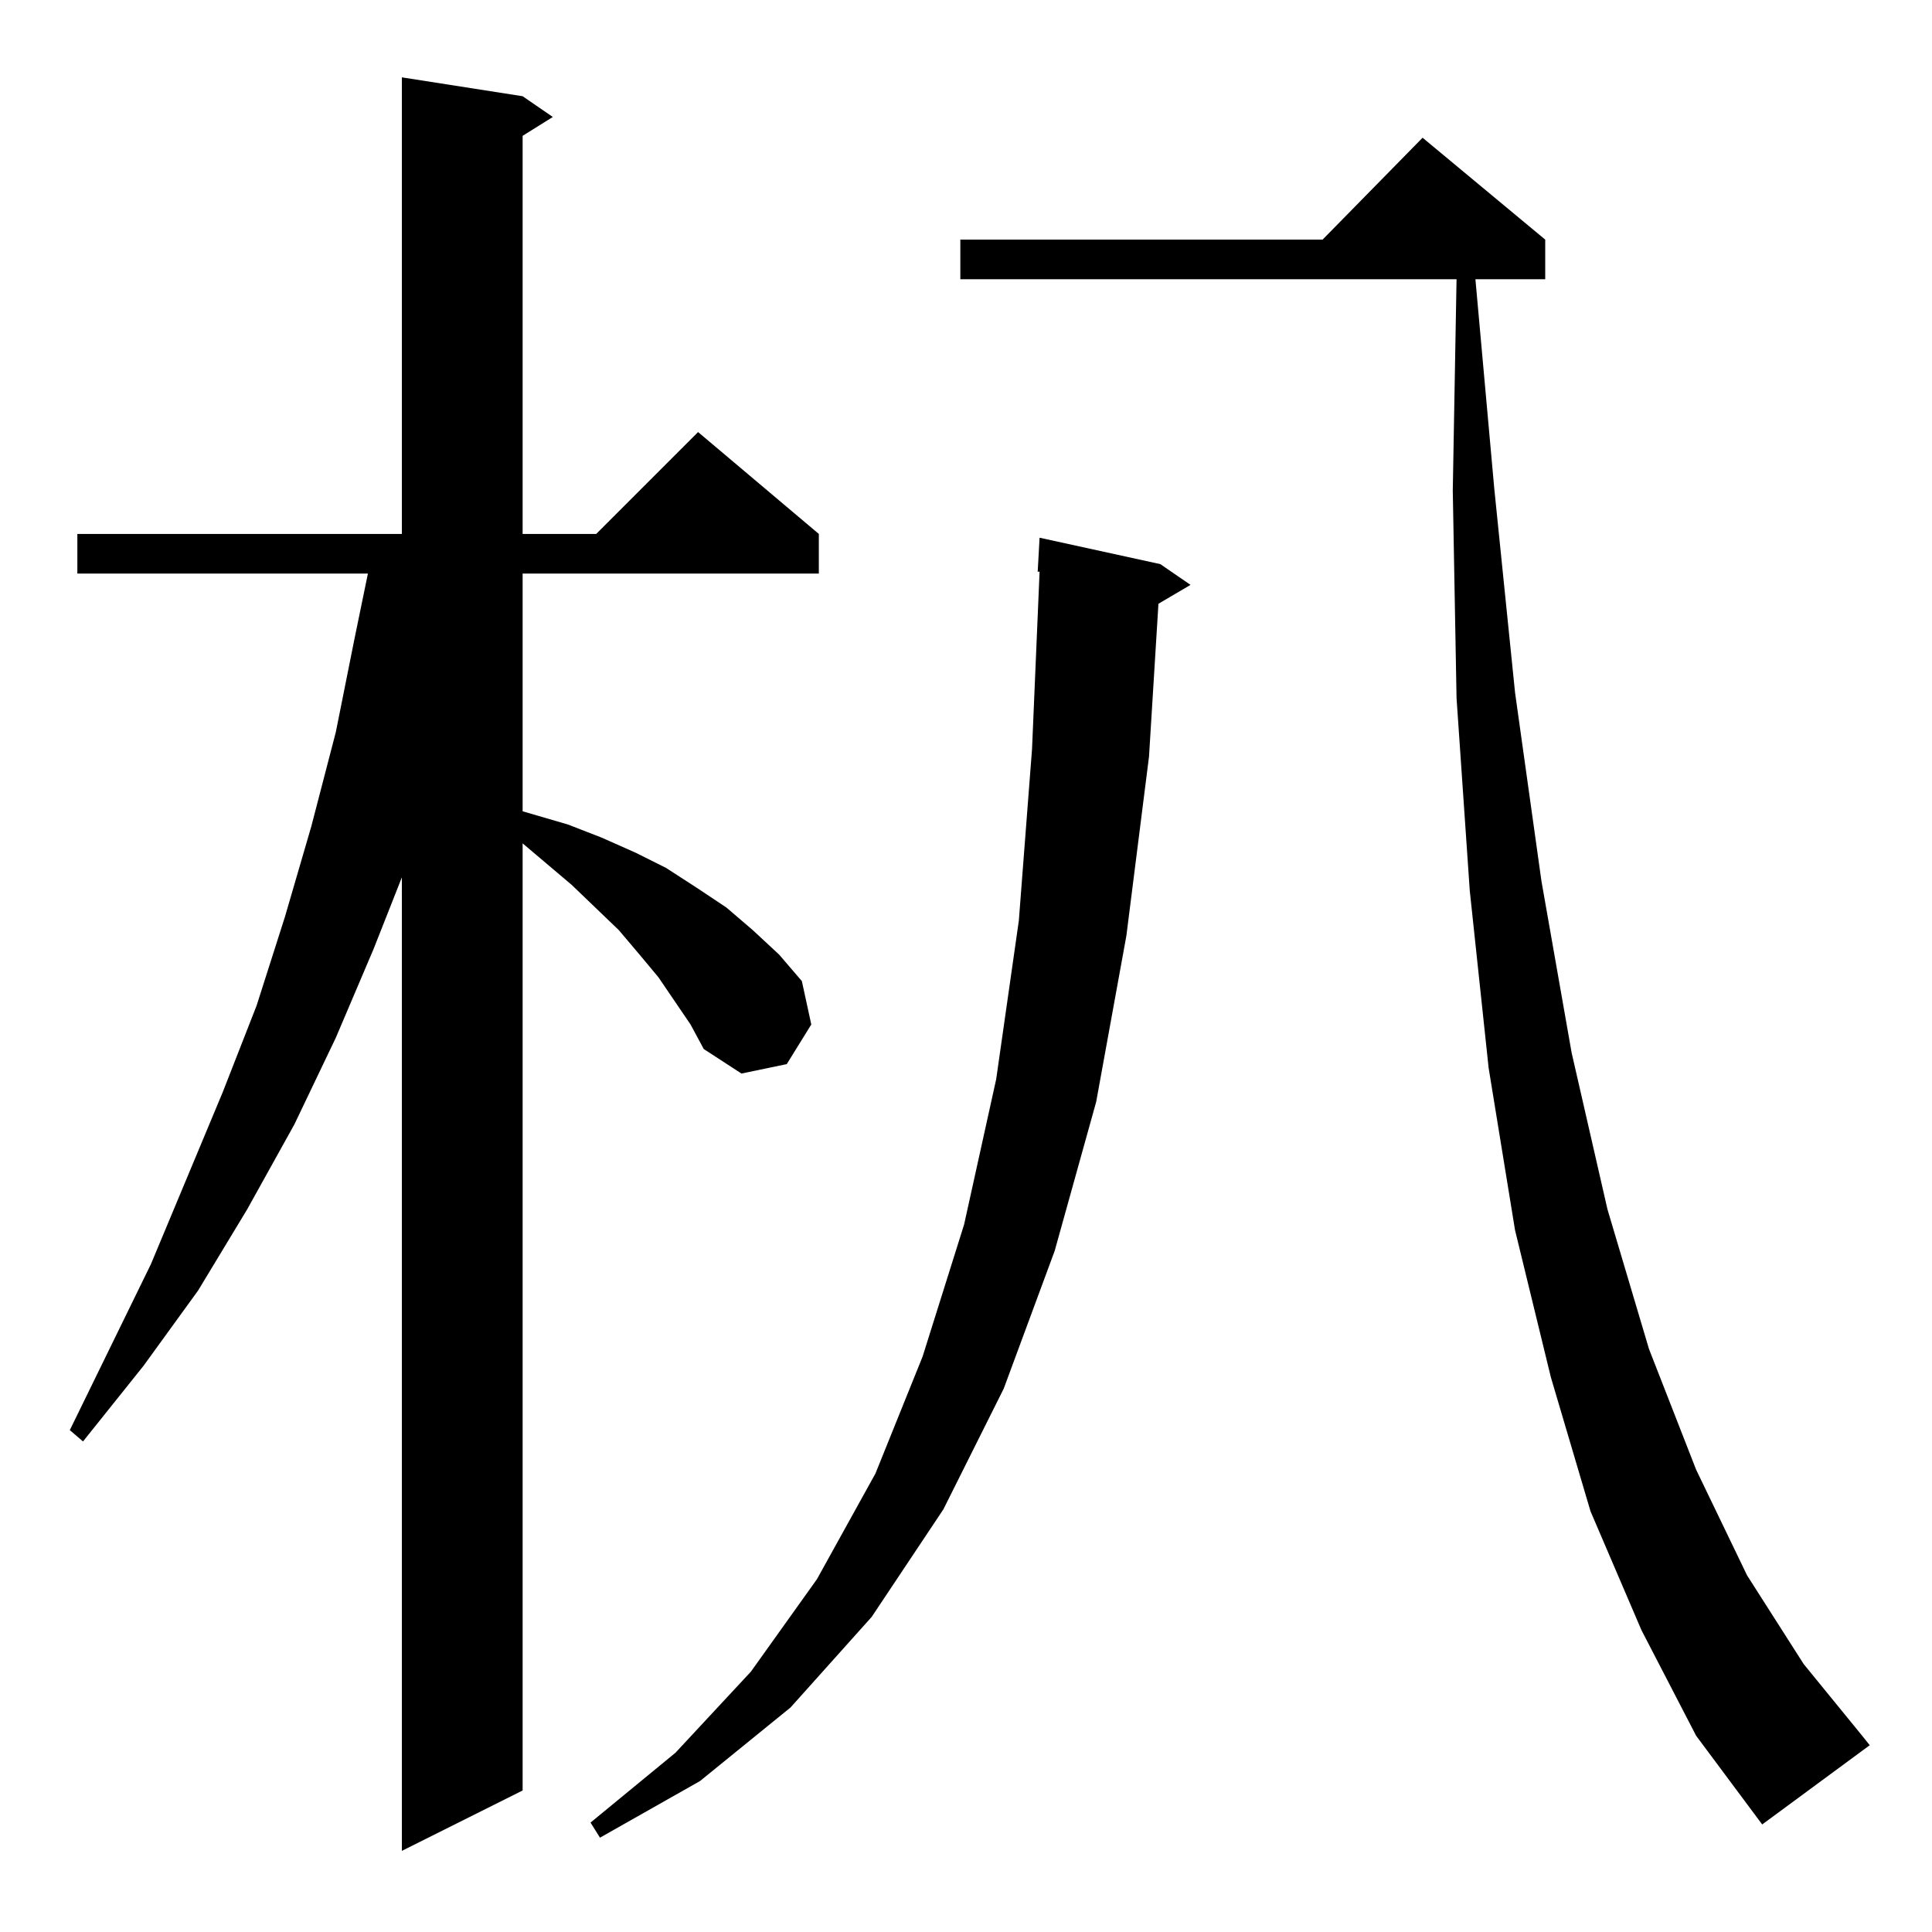 <?xml version="1.0" standalone="no"?>
<!DOCTYPE svg PUBLIC "-//W3C//DTD SVG 1.1//EN" "http://www.w3.org/Graphics/SVG/1.1/DTD/svg11.dtd" >
<svg xmlns="http://www.w3.org/2000/svg" xmlns:xlink="http://www.w3.org/1999/xlink" version="1.1" viewBox="0 -144 1024 1024">
  <g transform="matrix(1 0 0 -1 0 880)">
   <path fill="currentColor"
d="M366 481l-17 25l-10 12l-11 13l-25 24l-26 22v-502l-64 -32v516l-15 -38l-20 -47l-22 -46l-25 -45l-26 -43l-29 -40l-32 -40l-7 6l43 88l38 91l18 46l15 47l14 48l13 50l10 50l7 34h-154v21h172v242l64 -10l16 -11l-16 -10v-211h39l54 54l64 -54v-21h-157v-126l24 -7
l18 -7l18 -8l16 -8l17 -11l15 -10l14 -12l14 -13l12 -14l5 -23l-13 -21l-24 -5l-20 13zM615 725l16 -11l-17 -10l-5 -81l-12 -95l-16 -88l-22 -79l-27 -73l-32 -64l-38 -57l-43 -48l-48 -39l-53 -30l-5 8l45 37l40 43l35 49l31 56l25 62l22 70l17 77l12 84l7 91l4 94h-1
l1 18zM870 160l-27 63l-21 71l-19 78l-14 86l-10 94l-7 102l-2 110l2 112h-263v21h192l53 54l65 -54v-21h-37l10 -111l11 -108l14 -100l16 -91l19 -83l22 -74l25 -64l27 -56l30 -47l31 -38l4 -5l-57 -42l-35 47z" />
  </g>

</svg>

